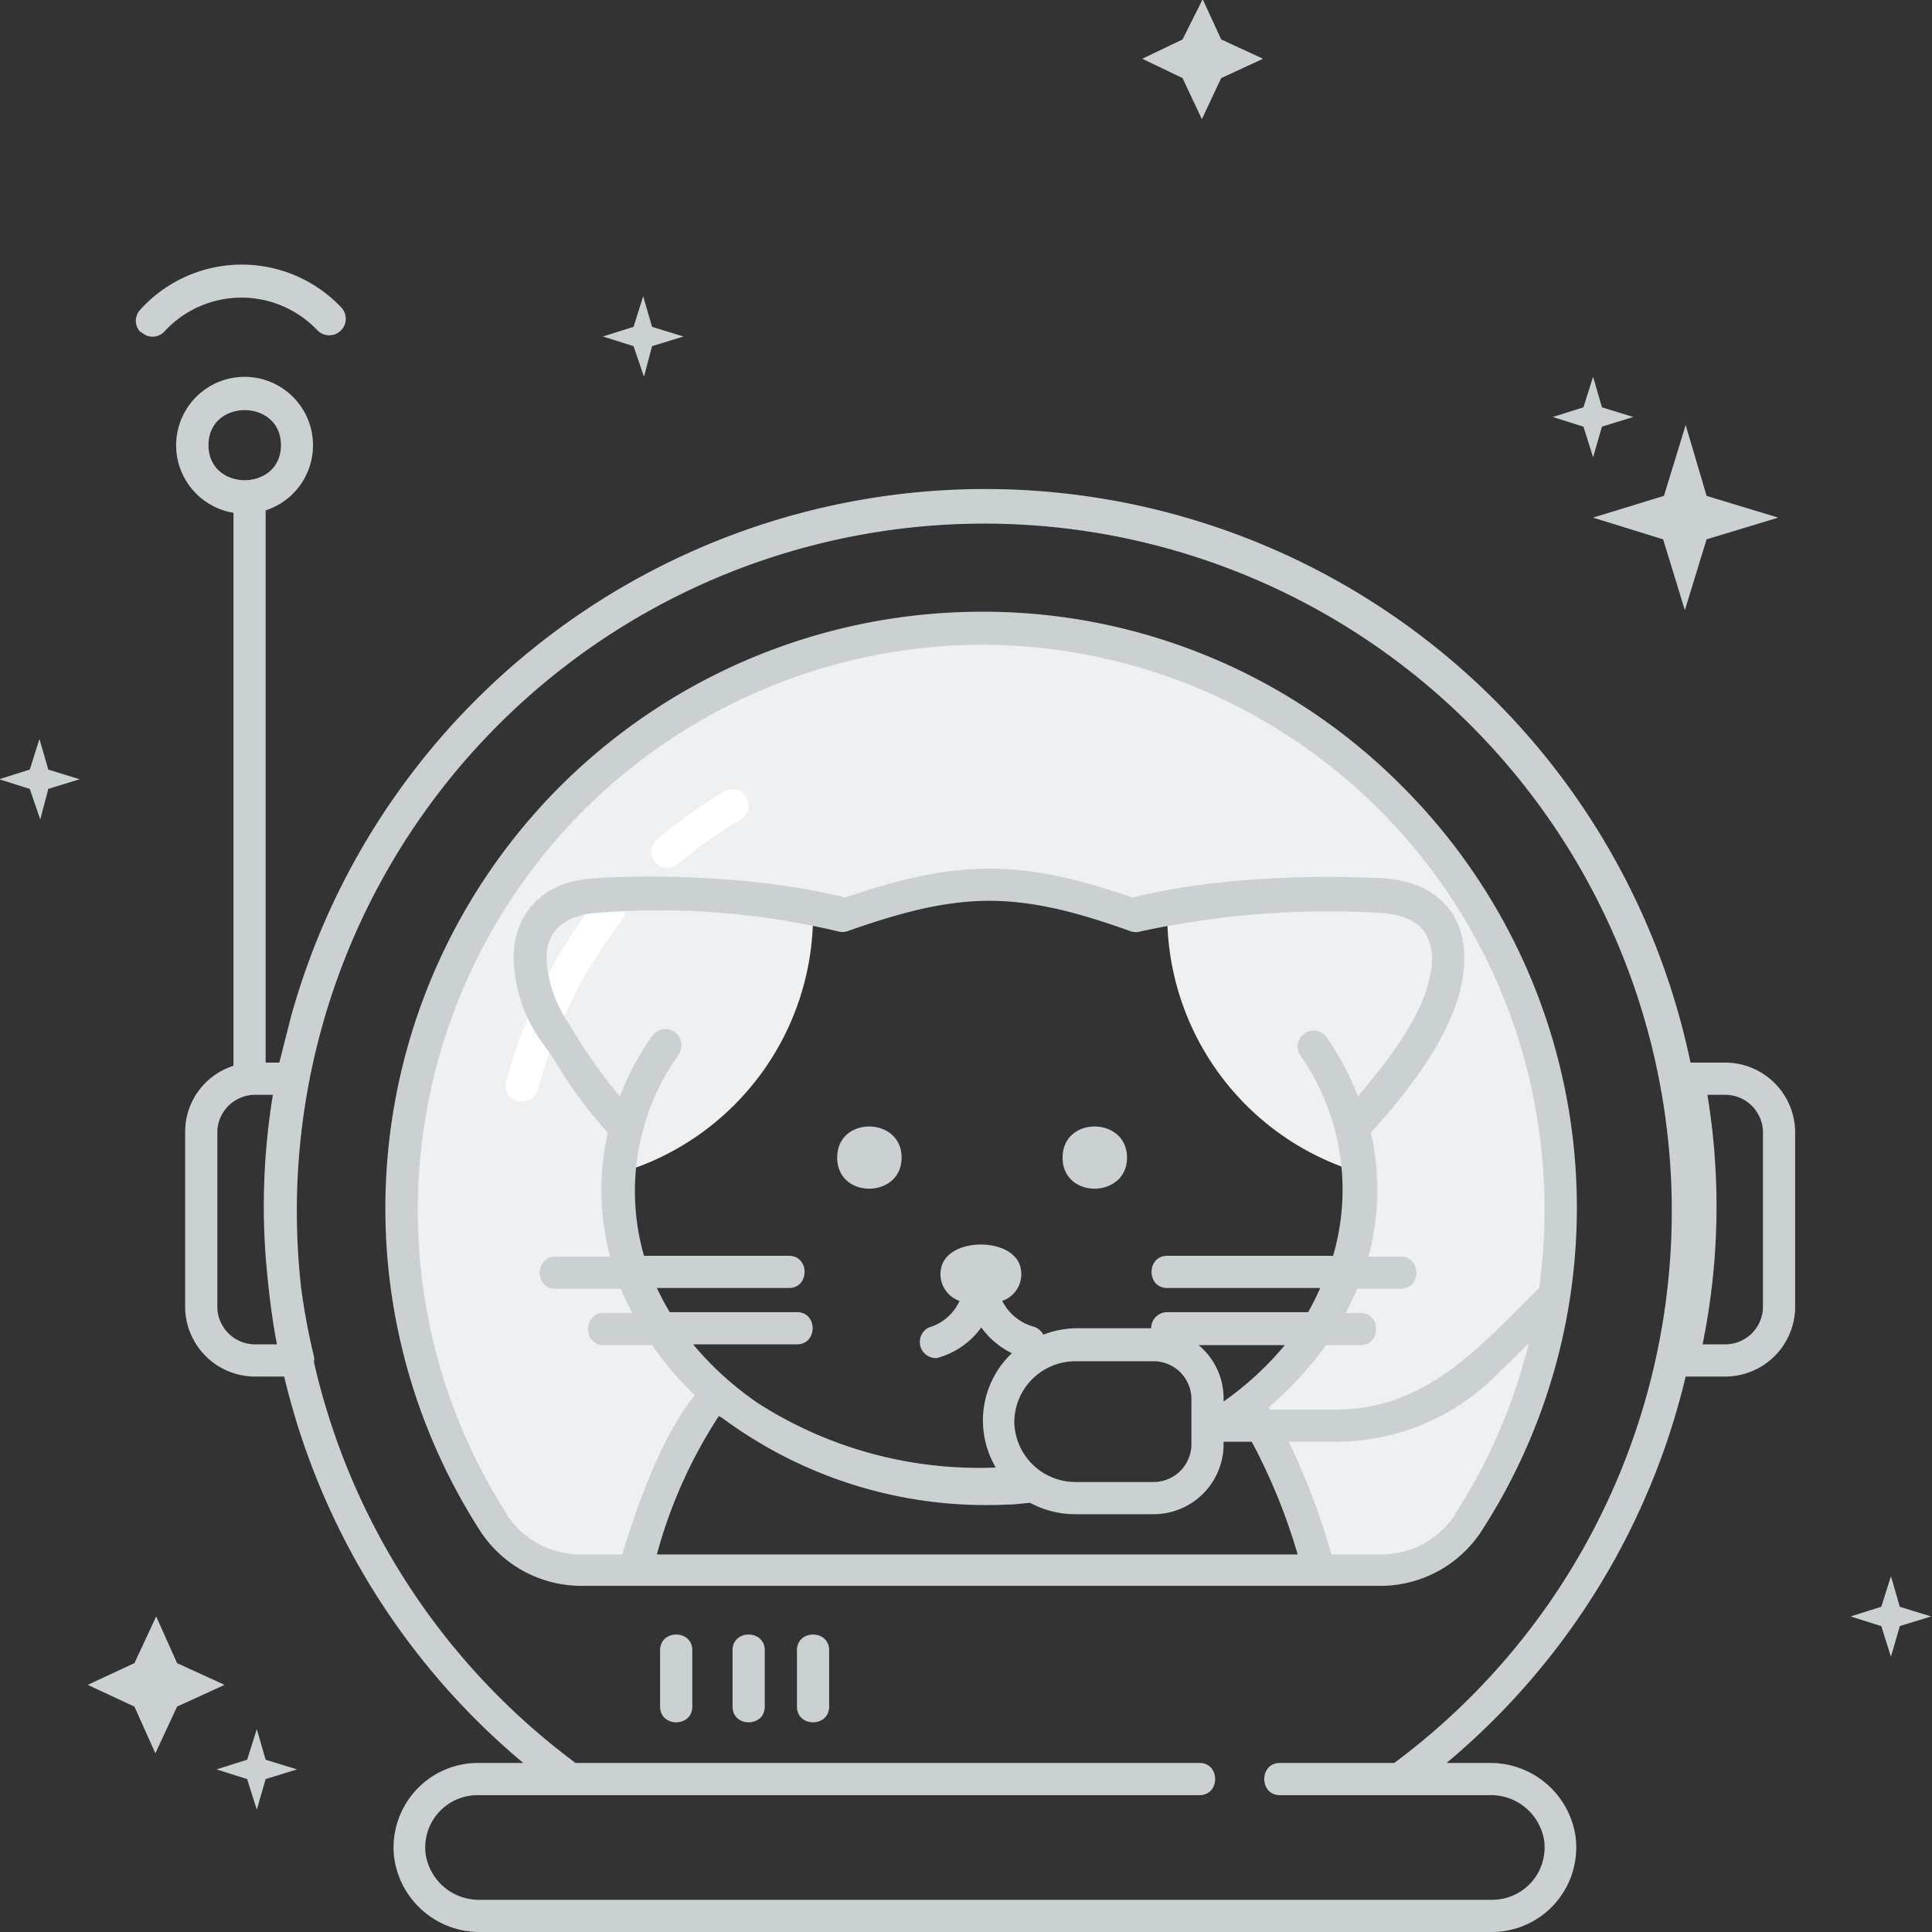 <svg xmlns="http://www.w3.org/2000/svg" width="240" height="240"><rect width="100%" height="100%" fill="#333333" stroke="none"/><path d="M120.8 78c-39.2.5-71 33-71 72.2A71.8 71.8 0 0 0 61.4 189a13 13 0 0 0 11 6h6.6c2-6.8 5.5-17 10.2-22l.2.2a33.5 33.5 0 0 1-12.6-25.5 30.2 30.2 0 0 1 1-7.7 65.4 65.4 0 0 1-6.8-8.9l-1.9-2.7A16.9 16.9 0 0 1 66 119a17.3 17.3 0 0 0 3.2 9.2l1.8 2.8a74 74 0 0 0 7 8.3 31 31 0 0 0-1 6.4 33.4 33.4 0 0 0 24-32.1v-.9l3.6.9c5.7-2 11.8-3.9 18.3-3.9s12.7 2 18.3 3.9a64 64 0 0 1 3.8-.9v.9a33.4 33.4 0 0 0 24 32.1 31 31 0 0 0-1-5.8 80.8 80.8 0 0 0 7-9l1.8-2.7a17.3 17.3 0 0 0 3.2-9.2 16.9 16.9 0 0 1-3.2 9.3l-1.8 2.7a65.4 65.4 0 0 1-6.9 8.9 30.2 30.2 0 0 1 1 7.7 34 34 0 0 1-14.1 26.7c4 5 7.2 14.4 9 20.6h7.5a13.1 13.1 0 0 0 11-6 72.1 72.1 0 0 0-61.6-111z" fill="#eef0f1"/><path d="M64.8 136.8a2 2 0 0 1-.5 0 2 2 0 0 1-1.4-2.5A64.2 64.2 0 0 1 74 111.9a2 2 0 1 1 3.2 2.5 60.3 60.3 0 0 0-10.4 21 2 2 0 0 1-2 1.4zm18-29a2 2 0 0 1-1.2-3.5l1.2-1a64 64 0 0 1 7.2-5 2 2 0 1 1 2 3.5 60.3 60.3 0 0 0-6.7 4.6l-1.2 1a2 2 0 0 1-1.2.4z" fill="#fff"/><path d="M173.8 97.3a73.3 73.3 0 0 0-53-21.3 74.1 74.1 0 0 0-61.2 114.1 15 15 0 0 0 12.7 6.9h99.1a15 15 0 0 0 12.7-6.9 74 74 0 0 0-10.3-92.8zM62.9 188a69.9 69.9 0 0 1-11-37.7 70.3 70.3 0 0 1 69-70.2 70 70 0 0 1 68.6 52 71 71 0 0 1 1.7 27.9c-7.4 7.3-14 15.1-25.3 15.1h-8.1l-.2-.3a41.2 41.2 0 0 0 7.1-7.7h4.3c2.6 0 2.6-4 0-4h-1.8l1.4-3h5.4c2.6 0 2.6-4 0-4h-4a32.2 32.2 0 0 0 .3-15.4c4.9-5.4 11.5-13.7 11.6-21.4a10.8 10.8 0 0 0-1-5c-1.1-2.1-3.6-4.9-9.2-5.2-.7 0-17-1.1-31 2.4-5.8-2-11.7-3.6-17.8-3.6s-12.1 1.6-17.9 3.6c-14-3.5-30.3-2.5-31-2.4-5.6.3-8 3-9.2 5.3a10.8 10.8 0 0 0-1 4.9 18.9 18.9 0 0 0 3.6 10.3 40.6 40.6 0 0 1 2.4 3.6 54.4 54.4 0 0 0 5.7 7.5 32.2 32.2 0 0 0 .3 15.4H69c-2.6 0-2.6 4 0 4h8.1l1.4 3H75c-2.6 0-2.6 4 0 4h6a40.4 40.4 0 0 0 5.3 6.2c-4 5-7 13.2-9 19.8h-5a11 11 0 0 1-9.4-5zm5-68.6v-.5c0-3.7 2.9-5.3 6.3-5.5a95.7 95.7 0 0 1 29.9 2.3 2 2 0 0 0 1.1 0c5.7-2 11.6-3.8 17.7-3.8s12 1.8 17.6 3.8a2 2 0 0 0 1.2 0 111 111 0 0 1 29.8-2.3c3 .2 5 1.2 5.8 3a6.4 6.4 0 0 1 .6 2.5V119.4c-.3 6-5.5 12.3-9.2 16.8a35.3 35.3 0 0 0-4-7.5 2 2 0 0 0-3.3 2.2 29.2 29.2 0 0 1 4.2 25.1H145c-2.6 0-2.6 4 0 4h19a31.5 31.5 0 0 1-1.5 3H145a2 2 0 0 0-2 2h-9.4a11.7 11.7 0 0 0-4 .8 2 2 0 0 0-1.2-1 6.2 6.2 0 0 1-3.9-3.2 3.5 3.5 0 0 0 2.3-4c-.7-4-9.2-4-9.9 0a3.5 3.5 0 0 0 2.3 4 6 6 0 0 1-3.8 3.3 2 2 0 0 0 1 3.8 10 10 0 0 0 5.5-3.8 10.2 10.2 0 0 0 3.8 3.2 11.5 11.5 0 0 0-2 14.2 50.9 50.9 0 0 1-29.4-7.9 39.4 39.4 0 0 1-8.2-7.4H99c2.6 0 2.6-4 0-4H83.2a31.4 31.4 0 0 1-1.6-3H98c2.6 0 2.6-4 0-4H80a29.2 29.2 0 0 1 4.3-25 2 2 0 0 0-3.3-2.3 35.3 35.3 0 0 0-4 7.5 65 65 0 0 1-6.3-9 15.7 15.7 0 0 1-2.8-7.8v-.1zm58.1 57.2a7.6 7.6 0 0 1 7.6-7.5h9.7a4.7 4.7 0 0 1 4.7 4.6v5.8a4.7 4.7 0 0 1-4.7 4.6h-9.7a7.6 7.6 0 0 1-7.6-7.5zm33.6-9.5a39.2 39.2 0 0 1-7.6 7v-.4a8.6 8.6 0 0 0-3.1-6.6zm-78 26a60.1 60.1 0 0 1 7.7-17.2l.5.3a55 55 0 0 0 35.4 10.7h.5l2.1-.2h.2a11.7 11.7 0 0 0 5.6 1.4h9.7a8.7 8.7 0 0 0 8.7-8.6v-.4h3.5a73.3 73.3 0 0 1 5.7 14zm99.2-5a11 11 0 0 1-9.4 5h-6a90 90 0 0 0-5.3-14h5.8a28.2 28.2 0 0 0 20-8.3l4-3.9a69.7 69.7 0 0 1-9.1 21.1zM95 205v7c0 2.6-4 2.6-4 0v-7c0-2.6 4-2.6 4 0zm-9 0v7c0 2.6-4 2.6-4 0v-7c0-2.6 4-2.6 4 0zm17 0v7c0 2.6-4 2.6-4 0v-7c0-2.6 4-2.6 4 0zm111.2-73H210a89.5 89.5 0 0 0-173.8-5.9l-1.5 5.9H33V63.4a8.5 8.5 0 1 0-4 .3v68.7a8.6 8.6 0 0 0-6 8.1v22a8.7 8.7 0 0 0 8.8 8.5h3.5A89.6 89.6 0 0 0 65 219h-5.7A10.5 10.5 0 0 0 49 231a10.7 10.7 0 0 0 10.6 9h125.8a10.5 10.5 0 0 0 10.3-12 10.7 10.7 0 0 0-10.6-9h-5.4a89.6 89.6 0 0 0 29.7-48h4.8a8.7 8.7 0 0 0 8.8-8.5v-22a8.7 8.7 0 0 0-8.8-8.5zM25.9 55.3c0-5.8 9-5.8 9 0s-9 5.8-9 0zM31.8 167a4.7 4.7 0 0 1-4.8-4.5v-22a4.7 4.7 0 0 1 4.8-4.5h2.1a85.3 85.3 0 0 0-.6 23.3q.4 4 1.1 7.7zm141.4 52H159c-2.6 0-2.6 4 0 4h26a6.7 6.7 0 0 1 6.8 5.5 6.5 6.5 0 0 1-6.4 7.5H59.6a6.7 6.7 0 0 1-6.7-5.5 6.5 6.5 0 0 1 6.5-7.5H149c2.6 0 2.6-4 0-4H71.5A85.7 85.7 0 0 1 39 169.2a2 2 0 0 0 0-.7 81.2 81.2 0 0 1-1.6-8.6A85.4 85.4 0 1 1 173.2 219zm45.8-56.5a4.7 4.7 0 0 1-4.8 4.5h-2.7a85.5 85.5 0 0 0 .6-31h2.1a4.7 4.7 0 0 1 4.8 4.5zM17.5 41.3a2 2 0 0 1-.1-2.8 17 17 0 0 1 25-.3 2 2 0 0 1-3 2.8 13 13 0 0 0-19 .2 2 2 0 0 1-2.9 0zM104 143.8c0-5.2 8-5.1 8 0s-8 5.2-8 0zm28 0c0-5.2 8-5.1 8 0s-8 5.2-8 0zM78.7 43l-3.8-1.2 3.8-1.2 1.2-3.8 1.1 3.8 3.9 1.2L81 43 80 46.8zm118 10l-3.8-1.2 3.8-1.2 1.2-3.8 1.1 3.8 3.9 1.2L199 53l-1.1 3.8zm1.2 11.3l8.8-2.7 2.7-8.8 2.6 8.8 8.9 2.7L212 67l-2.7 8.8-2.7-8.8zm-51-54.6l-5-2.4 5-2.4 2.5-5 2.3 5 5.2 2.4-5.2 2.4-2.4 5.1zm93 191.1L236 202l-1.1 3.8-1.2-3.8-3.8-1.2 3.8-1.2 1.2-3.8 1.1 3.8zm-212 8.5L22 212l-2.7 5.8-2.6-5.8-5.8-2.7 5.8-2.7 2.7-5.8 2.6 5.8zm5.1 9.3l3.9 1.2L33 221l-1.1 3.8-1.2-3.8-3.8-1.2 3.8-1.2 1.2-3.8zM6 95.6l3.9 1.2L6 98 5 101.8 3.7 98l-3.8-1.2 3.8-1.2 1.2-3.8z" fill="#cbd1d3"/></svg>
